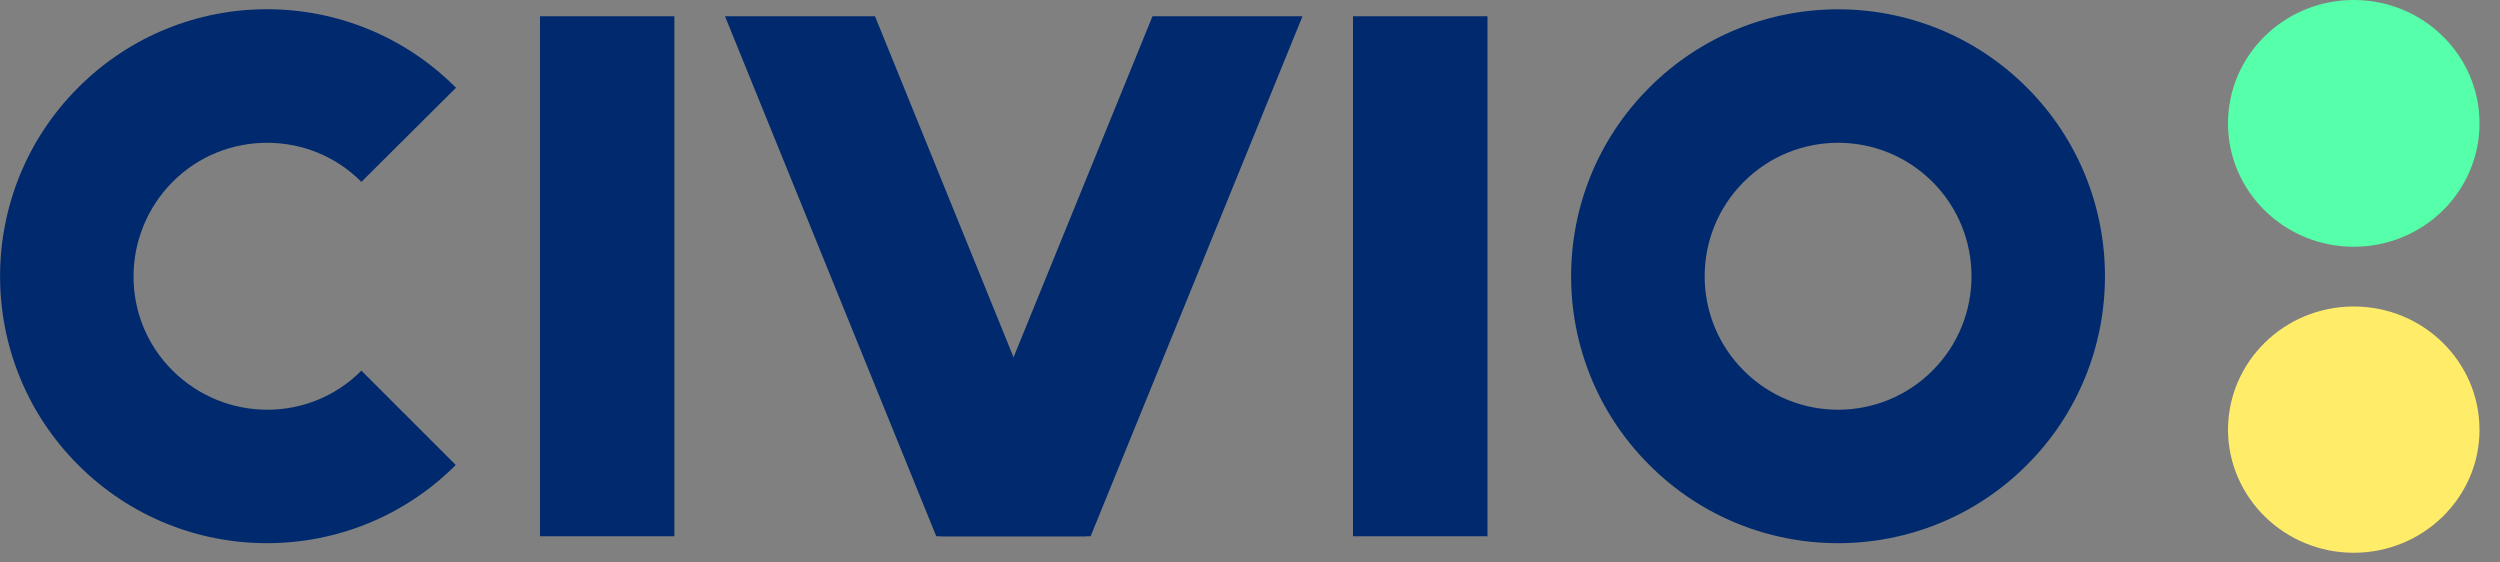 <?xml version="1.0" encoding="UTF-8" standalone="no"?>
<svg
   xmlns:dc="http://purl.org/dc/elements/1.1/"
   xmlns:cc="http://creativecommons.org/ns#"
   xmlns:rdf="http://www.w3.org/1999/02/22-rdf-syntax-ns#"
   xmlns:svg="http://www.w3.org/2000/svg"
   xmlns="http://www.w3.org/2000/svg"
   xmlns:sodipodi="http://sodipodi.sourceforge.net/DTD/sodipodi-0.dtd"
   xmlns:inkscape="http://www.inkscape.org/namespaces/inkscape"
   width="200"
   height="45"
   class="icon icon-civio"
   viewBox="0 0 200 45"
   version="1.1"
   aria-hidden="true"
   id="svg10"
   sodipodi:docname="civio.svg"
   inkscape:version="0.92.3 (2405546, 2018-03-11)">
  <rect x="0" y="0" width="200" height="45" fill="#808080" stroke="none"/>
  <defs
     id="defs14" />
  <sodipodi:namedview
     pagecolor="#ffffff"
     bordercolor="#666666"
     borderopacity="1"
     objecttolerance="10"
     gridtolerance="10"
     guidetolerance="10"
     inkscape:pageopacity="0"
     inkscape:pageshadow="2"
     inkscape:window-width="1920"
     inkscape:window-height="1017"
     id="namedview12"
     showgrid="false"
     inkscape:zoom="1.83"
     inkscape:cx="27.322404"
     inkscape:cy="22.5"
     inkscape:window-x="-8"
     inkscape:window-y="-8"
     inkscape:window-maximized="1"
     inkscape:current-layer="g8" />
  <g
     fill-rule="evenodd"
     id="g8">
    <path
       id="p1"
       d="M188.3 0c5.56 0 10.06 4.42 10.06 9.87 0 5.45-4.5 9.87-10.06 9.87-5.55 0-10.06-4.42-10.06-9.87 0-5.45 4.5-9.87 10.06-9.87z"
       style="fill:#56ffa9;fill-opacity:1" />
    <path
       id="p2"
       d="M178.24 34.4c0-5.46 4.5-9.88 10.06-9.88s10.06 4.42 10.06 9.87c0 5.4-4.5 9.83-10.06 9.83-5.55 0-10.06-4.43-10.06-9.87"
       style="fill:#ffed6a;fill-opacity:1" />
    <path
       d="M58 1.3h12l16.9 41.6h-12z"
       id="path4"
       style="fill:#002a6d;fill-opacity:1" />
    <path
       d="M104.2 1.3h-12L75.25 42.9h12zM36.46 7C28.12-1.35 14.6-1.35 6.26 7c-8.34 8.33-8.34 21.87 0 30.2 8.33 8.34 21.86 8.34 30.2 0l-7.55-7.55c-4.13 4.17-10.9 4.17-15.1 0s-4.14-10.93 0-15.1 10.97-4.17 15.1 0L36.5 7zM154.6 29.65c-4.17 4.17-10.94 4.17-15.1 0-4.17-4.17-4.17-10.93 0-15.1 4.16-4.17 10.93-4.17 15.1 0 4.16 4.17 4.16 10.93 0 15.1M162.15 7c-8.34-8.34-21.87-8.34-30.2 0-8.35 8.33-8.35 21.87 0 30.2 8.33 8.34 21.86 8.34 30.2 0 8.33-8.33 8.33-21.87 0-30.2M43.2 42.9h10.75V1.3H43.2zm65.04 0H119V1.3h-10.76z"
       id="path6"
       style="fill:#002a6d;fill-opacity:1" />
  </g>
</svg>
